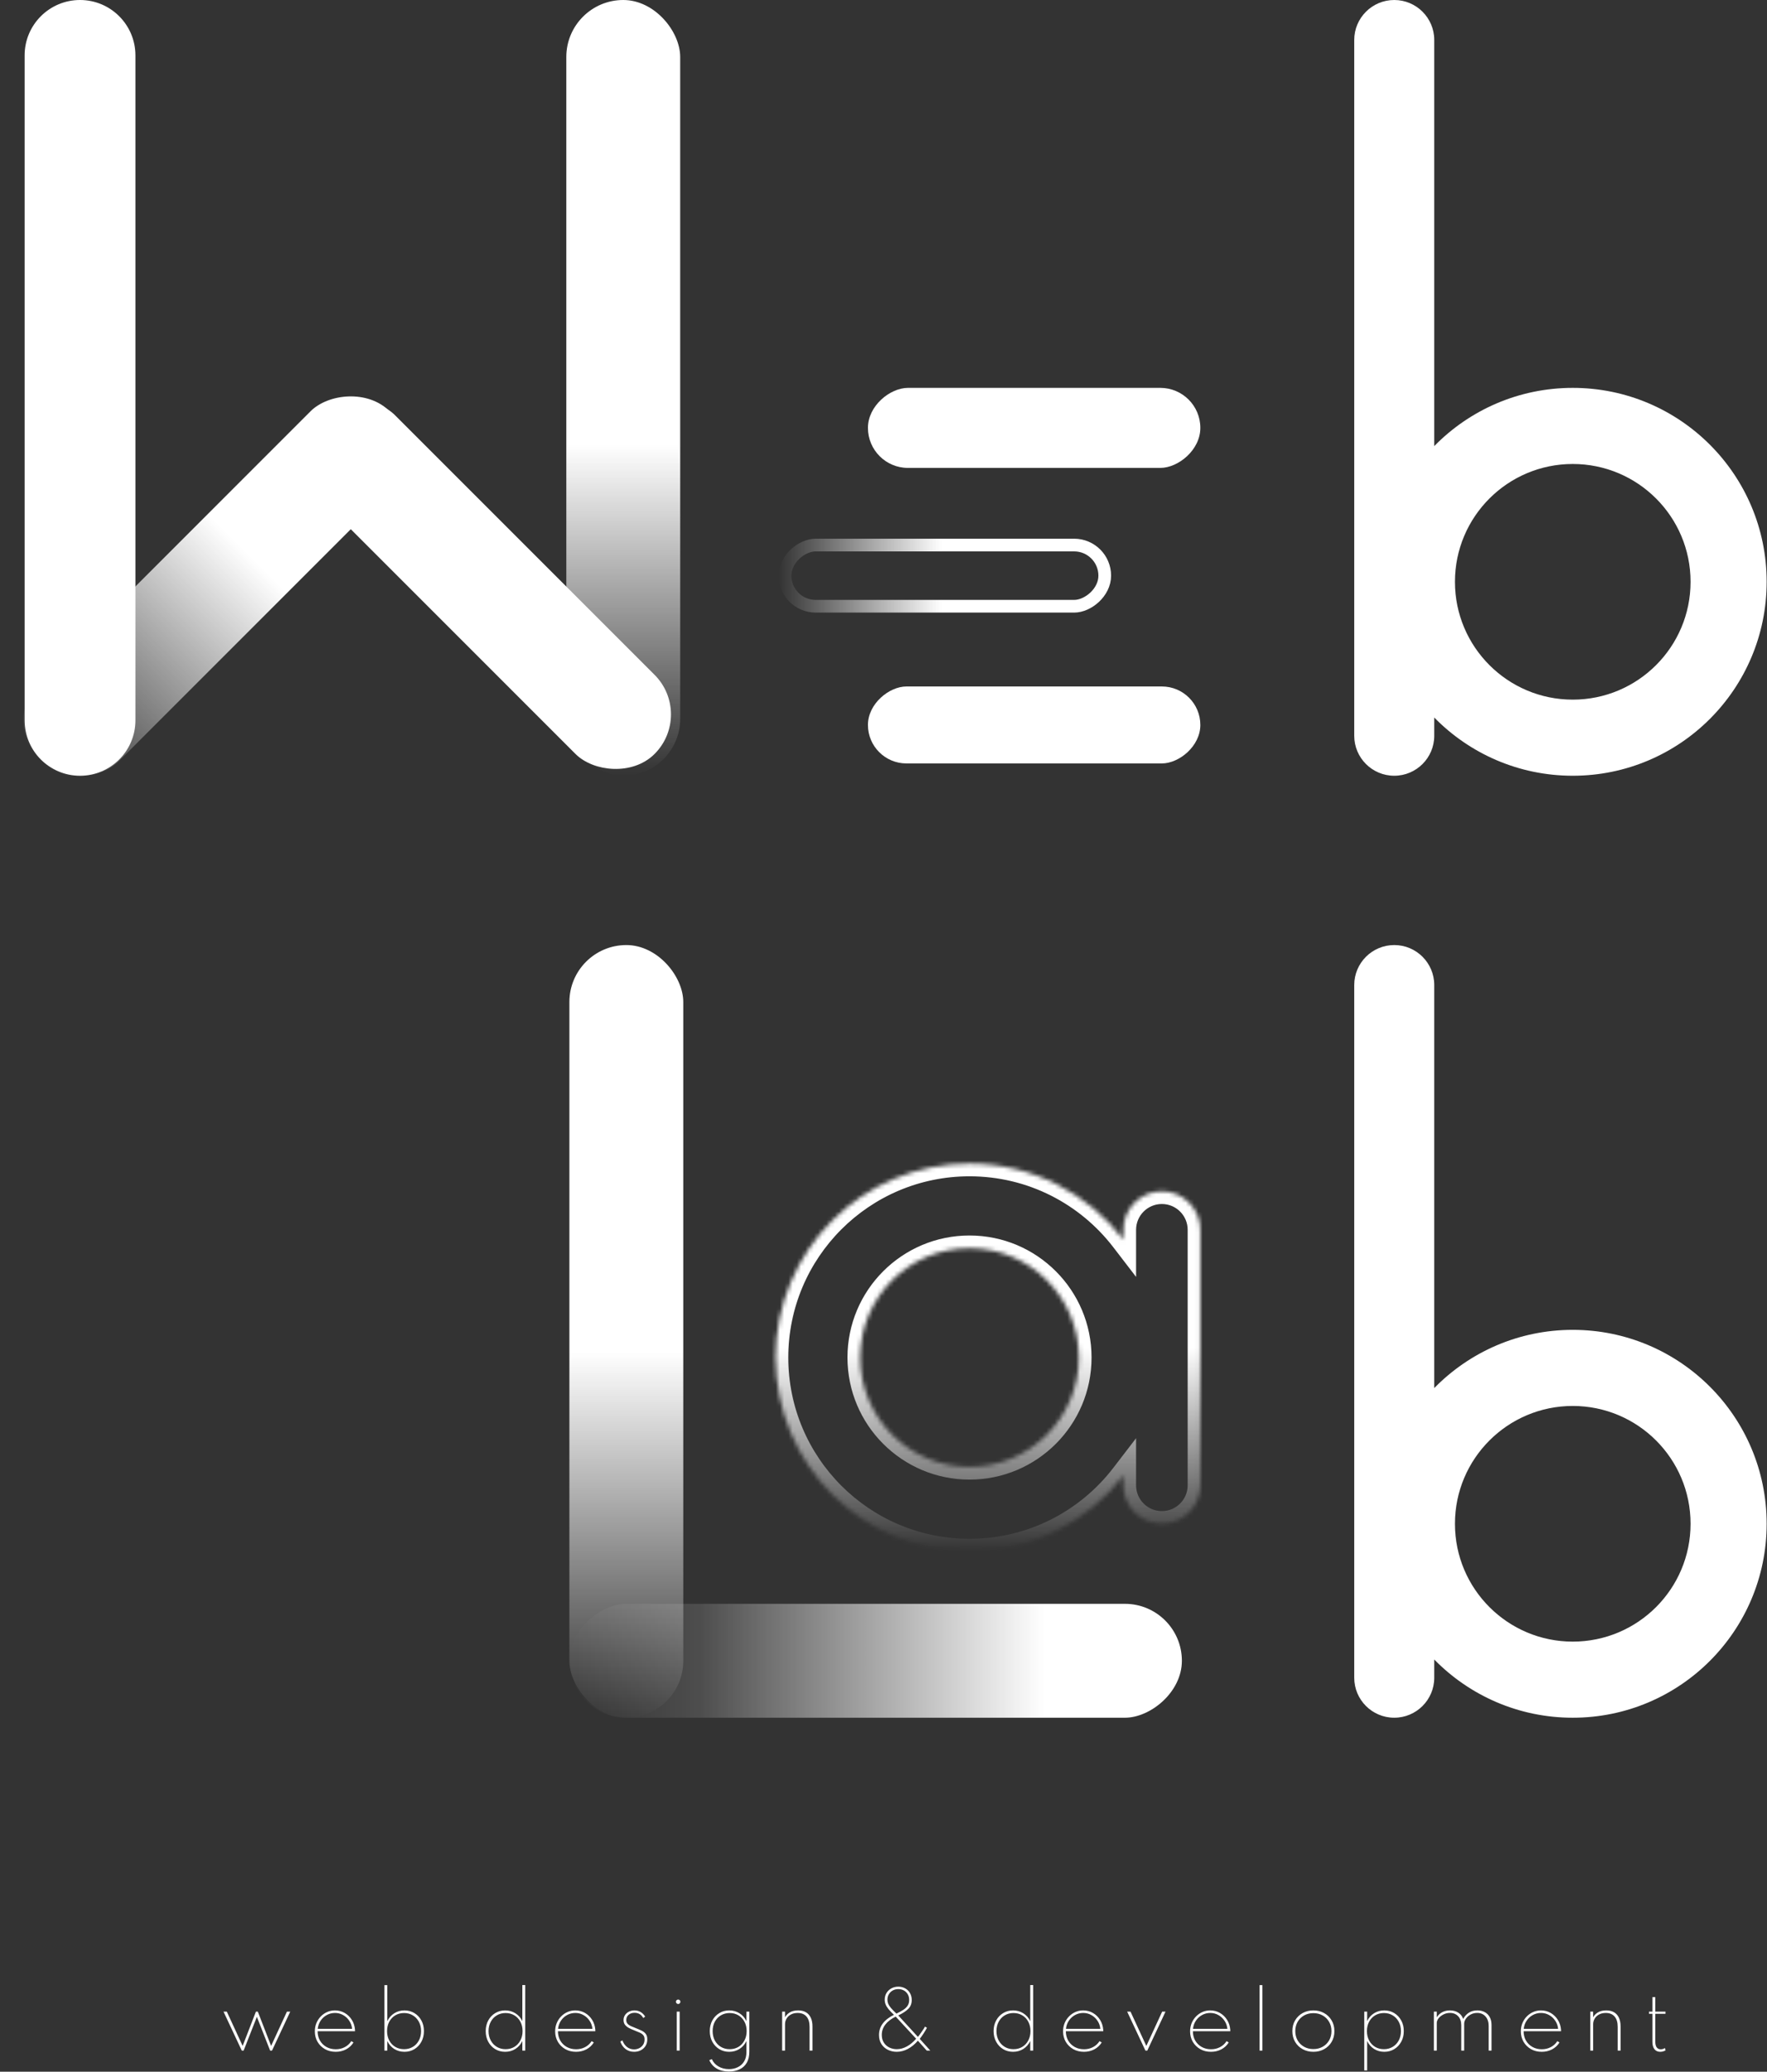 <svg width="418" height="490" viewBox="0 0 418 490" fill="none" xmlns="http://www.w3.org/2000/svg">
<rect x="0" y="0" width="418" height="490" fill="#333333" stroke="none"/>
<path d="M5.824 13.105C5.824 5.868 11.692 0 18.93 0C26.168 0 32.035 5.868 32.035 13.105V170.371C32.035 177.609 26.168 183.477 18.93 183.477C11.692 183.477 5.824 177.609 5.824 170.371V13.105Z" fill="white"/>
<rect width="26.461" height="117.119" rx="13.23" transform="matrix(-0.707 -0.707 -0.707 0.707 101.526 106.624)" fill="url(#paint0_linear_1686_51)"/>
<rect x="133.967" width="26.939" height="183.477" rx="13.47" fill="url(#paint1_linear_1686_51)"/>
<rect x="66.787" y="107.556" width="24.461" height="111.307" rx="12.23" transform="rotate(-45 66.787 107.556)" fill="white" stroke="white" stroke-width="2"/>
<path fill-rule="evenodd" clip-rule="evenodd" d="M329.822 0C324.594 0 320.356 4.238 320.356 9.465V174.012C320.356 179.239 324.594 183.477 329.822 183.477C335.049 183.477 339.287 179.239 339.287 174.012V169.71C347.612 178.206 359.216 183.477 372.05 183.477C397.383 183.477 417.919 162.941 417.919 137.608C417.919 112.275 397.383 91.739 372.05 91.739C359.216 91.739 347.612 97.01 339.287 105.506V9.465C339.287 4.238 335.049 0 329.822 0ZM399.919 137.608C399.919 153 387.442 165.477 372.05 165.477C356.658 165.477 344.181 153 344.181 137.608C344.181 122.216 356.658 109.739 372.05 109.739C387.442 109.739 399.919 122.216 399.919 137.608Z" fill="white"/>
<path fill-rule="evenodd" clip-rule="evenodd" d="M329.822 223.521C324.594 223.521 320.356 227.759 320.356 232.987V396.805C320.356 402.033 324.594 406.27 329.822 406.27C335.049 406.27 339.287 402.033 339.287 396.805V392.503C347.612 400.999 359.216 406.271 372.05 406.271C397.383 406.271 417.919 385.734 417.919 360.401C417.919 335.068 397.383 314.532 372.05 314.532C359.216 314.532 347.612 319.803 339.287 328.299V232.987C339.287 227.759 335.049 223.521 329.822 223.521ZM399.919 360.401C399.919 375.793 387.442 388.271 372.05 388.271C356.658 388.271 344.181 375.793 344.181 360.401C344.181 345.01 356.658 332.532 372.05 332.532C387.442 332.532 399.919 345.01 399.919 360.401Z" fill="white"/>
<rect x="134.695" y="223.521" width="26.939" height="182.749" rx="13.47" fill="url(#paint2_linear_1686_51)"/>
<rect x="279.584" y="379.332" width="26.939" height="144.889" rx="13.47" transform="rotate(90 279.584 379.332)" fill="url(#paint3_linear_1686_51)"/>
<rect x="283.952" y="91.739" width="18.93" height="78.633" rx="9.465" transform="rotate(90 283.952 91.739)" fill="white"/>
<rect x="261.338" y="128.915" width="14.474" height="75.633" rx="7.237" transform="rotate(90 261.338 128.915)" stroke="url(#paint4_linear_1686_51)" stroke-width="3"/>
<rect x="283.952" y="162.363" width="18.202" height="78.633" rx="9.101" transform="rotate(90 283.952 162.363)" fill="white"/>
<mask id="path-12-inside-1_1686_51" fill="white">
<path fill-rule="evenodd" clip-rule="evenodd" d="M255.216 321.085C255.216 335.372 243.633 346.954 229.346 346.954C215.059 346.954 203.477 335.372 203.477 321.085C203.477 306.797 215.059 295.215 229.346 295.215C243.633 295.215 255.216 306.797 255.216 321.085ZM265.75 348.994C257.366 359.914 244.178 366.954 229.346 366.954C204.013 366.954 183.477 346.417 183.477 321.085C183.477 295.752 204.013 275.215 229.346 275.215C244.178 275.215 257.366 282.255 265.75 293.175V290.869C265.75 285.843 269.825 281.768 274.852 281.768C279.878 281.768 283.953 285.843 283.953 290.869V351.3C283.953 356.327 279.878 360.401 274.852 360.401C269.825 360.401 265.75 356.327 265.75 351.3V348.994Z"/>
</mask>
<path d="M265.75 348.994H268.75V340.161L263.371 347.167L265.75 348.994ZM265.75 293.175L263.371 295.002L268.75 302.008V293.175H265.75ZM229.346 349.954C245.29 349.954 258.216 337.029 258.216 321.085H252.216C252.216 333.715 241.977 343.954 229.346 343.954V349.954ZM200.477 321.085C200.477 337.029 213.402 349.954 229.346 349.954V343.954C216.716 343.954 206.477 333.715 206.477 321.085H200.477ZM229.346 292.215C213.402 292.215 200.477 305.141 200.477 321.085H206.477C206.477 308.454 216.716 298.215 229.346 298.215V292.215ZM258.216 321.085C258.216 305.141 245.29 292.215 229.346 292.215V298.215C241.977 298.215 252.216 308.454 252.216 321.085H258.216ZM229.346 369.954C245.15 369.954 259.202 362.449 268.13 350.821L263.371 347.167C255.53 357.38 243.206 363.954 229.346 363.954V369.954ZM180.477 321.085C180.477 348.074 202.357 369.954 229.346 369.954V363.954C205.67 363.954 186.477 344.761 186.477 321.085H180.477ZM229.346 272.215C202.357 272.215 180.477 294.095 180.477 321.085H186.477C186.477 297.409 205.67 278.215 229.346 278.215V272.215ZM268.13 291.348C259.202 279.72 245.15 272.215 229.346 272.215V278.215C243.206 278.215 255.53 284.79 263.371 295.002L268.13 291.348ZM268.75 293.175V290.869H262.75V293.175H268.75ZM268.75 290.869C268.75 287.5 271.482 284.768 274.852 284.768V278.768C268.168 278.768 262.75 284.186 262.75 290.869H268.75ZM274.852 284.768C278.221 284.768 280.953 287.5 280.953 290.869H286.953C286.953 284.186 281.535 278.768 274.852 278.768V284.768ZM280.953 290.869V351.3H286.953V290.869H280.953ZM280.953 351.3C280.953 354.67 278.221 357.401 274.852 357.401V363.401C281.535 363.401 286.953 357.983 286.953 351.3H280.953ZM274.852 357.401C271.482 357.401 268.75 354.67 268.75 351.3H262.75C262.75 357.983 268.168 363.401 274.852 363.401V357.401ZM268.75 351.3V348.994H262.75V351.3H268.75Z" fill="url(#paint5_linear_1686_51)" mask="url(#path-12-inside-1_1686_51)"/>
<path d="M57.193 485L52.873 475.784H53.656L57.4 483.893L60.541 475.784H60.991L64.132 483.893L67.876 475.784H68.659L64.348 485H63.898L60.766 477.017L57.634 485H57.193ZM79.418 485.288C78.458 485.288 77.606 485.075 76.862 484.649C76.118 484.217 75.533 483.638 75.107 482.912C74.687 482.18 74.477 481.358 74.477 480.446C74.477 479.75 74.6 479.102 74.846 478.502C75.098 477.896 75.443 477.371 75.881 476.927C76.319 476.477 76.823 476.126 77.393 475.874C77.969 475.622 78.581 475.496 79.229 475.496C80.075 475.496 80.846 475.697 81.542 476.099C82.238 476.501 82.802 477.05 83.234 477.746C83.672 478.442 83.921 479.237 83.981 480.131C83.987 480.185 83.987 480.233 83.981 480.275C83.981 480.317 83.981 480.365 83.981 480.419H75.134C75.134 481.241 75.317 481.976 75.683 482.624C76.055 483.266 76.565 483.77 77.213 484.136C77.861 484.502 78.602 484.685 79.436 484.685C80.216 484.685 80.924 484.517 81.56 484.181C82.202 483.845 82.715 483.374 83.099 482.768L83.621 483.074C83.183 483.776 82.595 484.322 81.857 484.712C81.125 485.096 80.312 485.288 79.418 485.288ZM75.161 479.852H83.297C83.225 479.138 82.997 478.499 82.613 477.935C82.235 477.365 81.752 476.918 81.164 476.594C80.582 476.264 79.943 476.099 79.247 476.099C78.539 476.099 77.888 476.264 77.294 476.594C76.706 476.918 76.223 477.362 75.845 477.926C75.467 478.49 75.239 479.132 75.161 479.852ZM95.685 485.288C94.785 485.288 93.975 485.063 93.255 484.613C92.541 484.157 91.995 483.53 91.617 482.732V485H90.933V469.52H91.617V478.043C91.995 477.251 92.541 476.63 93.255 476.18C93.975 475.724 94.782 475.496 95.676 475.496C96.552 475.496 97.338 475.709 98.034 476.135C98.73 476.555 99.279 477.134 99.681 477.872C100.083 478.604 100.284 479.444 100.284 480.392C100.284 481.334 100.083 482.174 99.681 482.912C99.279 483.65 98.73 484.232 98.034 484.658C97.338 485.078 96.555 485.288 95.685 485.288ZM95.586 484.667C96.366 484.667 97.059 484.484 97.665 484.118C98.271 483.752 98.745 483.248 99.087 482.606C99.435 481.958 99.609 481.22 99.609 480.392C99.609 479.558 99.435 478.82 99.087 478.178C98.739 477.53 98.262 477.026 97.656 476.666C97.056 476.3 96.366 476.117 95.586 476.117C94.8 476.117 94.104 476.3 93.498 476.666C92.898 477.026 92.424 477.53 92.076 478.178C91.734 478.82 91.563 479.558 91.563 480.392C91.563 481.22 91.734 481.958 92.076 482.606C92.424 483.254 92.901 483.761 93.507 484.127C94.113 484.487 94.806 484.667 95.586 484.667ZM119.496 485.288C118.626 485.288 117.843 485.078 117.147 484.658C116.451 484.232 115.902 483.65 115.5 482.912C115.098 482.174 114.897 481.334 114.897 480.392C114.897 479.444 115.098 478.604 115.5 477.872C115.902 477.134 116.451 476.555 117.147 476.135C117.843 475.709 118.629 475.496 119.505 475.496C120.399 475.496 121.206 475.724 121.926 476.18C122.646 476.63 123.192 477.251 123.564 478.043V469.502H124.248V485H123.564V482.732C123.186 483.53 122.637 484.157 121.917 484.613C121.203 485.063 120.396 485.288 119.496 485.288ZM119.595 484.667C120.381 484.667 121.074 484.487 121.674 484.127C122.28 483.761 122.754 483.254 123.096 482.606C123.444 481.958 123.618 481.22 123.618 480.392C123.618 479.558 123.447 478.82 123.105 478.178C122.763 477.53 122.289 477.026 121.683 476.666C121.077 476.3 120.381 476.117 119.595 476.117C118.821 476.117 118.131 476.3 117.525 476.666C116.919 477.026 116.442 477.53 116.094 478.178C115.746 478.82 115.572 479.558 115.572 480.392C115.572 481.22 115.746 481.958 116.094 482.606C116.442 483.248 116.919 483.752 117.525 484.118C118.131 484.484 118.821 484.667 119.595 484.667ZM136.269 485.288C135.309 485.288 134.457 485.075 133.713 484.649C132.969 484.217 132.384 483.638 131.958 482.912C131.538 482.18 131.328 481.358 131.328 480.446C131.328 479.75 131.451 479.102 131.697 478.502C131.949 477.896 132.294 477.371 132.732 476.927C133.17 476.477 133.674 476.126 134.244 475.874C134.82 475.622 135.432 475.496 136.08 475.496C136.926 475.496 137.697 475.697 138.393 476.099C139.089 476.501 139.653 477.05 140.085 477.746C140.523 478.442 140.772 479.237 140.832 480.131C140.838 480.185 140.838 480.233 140.832 480.275C140.832 480.317 140.832 480.365 140.832 480.419H131.985C131.985 481.241 132.168 481.976 132.534 482.624C132.906 483.266 133.416 483.77 134.064 484.136C134.712 484.502 135.453 484.685 136.287 484.685C137.067 484.685 137.775 484.517 138.411 484.181C139.053 483.845 139.566 483.374 139.95 482.768L140.472 483.074C140.034 483.776 139.446 484.322 138.708 484.712C137.976 485.096 137.163 485.288 136.269 485.288ZM132.012 479.852H140.148C140.076 479.138 139.848 478.499 139.464 477.935C139.086 477.365 138.603 476.918 138.015 476.594C137.433 476.264 136.794 476.099 136.098 476.099C135.39 476.099 134.739 476.264 134.145 476.594C133.557 476.918 133.074 477.362 132.696 477.926C132.318 478.49 132.09 479.132 132.012 479.852ZM150 485.288C149.244 485.288 148.581 485.078 148.011 484.658C147.447 484.238 147.024 483.641 146.742 482.867L147.237 482.588C147.483 483.254 147.846 483.776 148.326 484.154C148.812 484.526 149.367 484.712 149.991 484.712C150.435 484.712 150.846 484.616 151.224 484.424C151.602 484.232 151.905 483.962 152.133 483.614C152.361 483.26 152.475 482.843 152.475 482.363C152.475 481.937 152.376 481.604 152.178 481.364C151.986 481.124 151.704 480.92 151.332 480.752C150.966 480.584 150.519 480.398 149.991 480.194C149.589 480.038 149.196 479.864 148.812 479.672C148.434 479.474 148.122 479.225 147.876 478.925C147.63 478.625 147.507 478.241 147.507 477.773C147.507 477.335 147.621 476.945 147.849 476.603C148.077 476.261 148.386 475.991 148.776 475.793C149.172 475.595 149.616 475.496 150.108 475.496C150.642 475.496 151.125 475.625 151.557 475.883C151.995 476.141 152.349 476.504 152.619 476.972L152.169 477.296C151.719 476.474 151.032 476.063 150.108 476.063C149.532 476.063 149.061 476.222 148.695 476.54C148.329 476.852 148.146 477.26 148.146 477.764C148.146 478.118 148.242 478.406 148.434 478.628C148.626 478.85 148.887 479.039 149.217 479.195C149.547 479.345 149.916 479.498 150.324 479.654C150.894 479.876 151.386 480.089 151.8 480.293C152.22 480.497 152.544 480.755 152.772 481.067C153.006 481.373 153.123 481.796 153.123 482.336C153.123 482.93 152.985 483.449 152.709 483.893C152.433 484.337 152.058 484.682 151.584 484.928C151.116 485.168 150.588 485.288 150 485.288ZM160.094 485V475.784H160.778V485H160.094ZM160.436 473.975C160.34 473.975 160.25 473.951 160.166 473.903C160.088 473.855 160.025 473.792 159.977 473.714C159.929 473.63 159.905 473.54 159.905 473.444C159.905 473.348 159.929 473.261 159.977 473.183C160.025 473.105 160.088 473.045 160.166 473.003C160.25 472.955 160.34 472.931 160.436 472.931C160.532 472.931 160.616 472.955 160.688 473.003C160.766 473.045 160.829 473.105 160.877 473.183C160.925 473.261 160.949 473.348 160.949 473.444C160.949 473.54 160.925 473.63 160.877 473.714C160.829 473.792 160.766 473.855 160.688 473.903C160.616 473.951 160.532 473.975 160.436 473.975ZM172.425 489.95C171.297 489.95 170.34 489.719 169.554 489.257C168.774 488.801 168.186 488.138 167.79 487.268L168.393 487.016C168.699 487.736 169.212 488.309 169.932 488.735C170.658 489.167 171.495 489.383 172.443 489.383C173.223 489.383 173.925 489.227 174.549 488.915C175.173 488.609 175.665 488.159 176.025 487.565C176.391 486.971 176.574 486.251 176.574 485.405V482.732C176.196 483.53 175.647 484.157 174.927 484.613C174.213 485.063 173.406 485.288 172.506 485.288C171.636 485.288 170.853 485.078 170.157 484.658C169.461 484.232 168.912 483.65 168.51 482.912C168.108 482.174 167.907 481.334 167.907 480.392C167.907 479.444 168.108 478.604 168.51 477.872C168.912 477.134 169.461 476.555 170.157 476.135C170.853 475.709 171.639 475.496 172.515 475.496C173.409 475.496 174.216 475.724 174.936 476.18C175.656 476.63 176.202 477.251 176.574 478.043V475.784H177.258V485.252C177.258 486.32 177.054 487.199 176.646 487.889C176.238 488.585 175.671 489.101 174.945 489.437C174.219 489.779 173.379 489.95 172.425 489.95ZM172.605 484.667C173.391 484.667 174.084 484.487 174.684 484.127C175.29 483.761 175.764 483.254 176.106 482.606C176.454 481.958 176.628 481.22 176.628 480.392C176.628 479.558 176.457 478.82 176.115 478.178C175.773 477.53 175.299 477.026 174.693 476.666C174.087 476.3 173.391 476.117 172.605 476.117C171.831 476.117 171.138 476.3 170.526 476.666C169.92 477.026 169.443 477.53 169.095 478.178C168.753 478.82 168.582 479.558 168.582 480.392C168.582 481.22 168.753 481.958 169.095 482.606C169.443 483.248 169.92 483.752 170.526 484.118C171.138 484.484 171.831 484.667 172.605 484.667ZM185.022 485V475.784H185.706V477.143C185.91 476.699 186.273 476.315 186.795 475.991C187.323 475.661 187.995 475.496 188.811 475.496C189.525 475.496 190.134 475.64 190.638 475.928C191.142 476.216 191.526 476.642 191.79 477.206C192.06 477.77 192.195 478.463 192.195 479.285V485H191.511V479.384C191.511 478.31 191.265 477.494 190.773 476.936C190.287 476.378 189.594 476.099 188.694 476.099C188.064 476.099 187.524 476.225 187.074 476.477C186.63 476.723 186.291 477.05 186.057 477.458C185.823 477.86 185.706 478.292 185.706 478.754V485H185.022ZM212.131 485.288C211.387 485.288 210.697 485.135 210.061 484.829C209.425 484.523 208.912 484.073 208.522 483.479C208.132 482.885 207.937 482.159 207.937 481.301C207.937 480.281 208.237 479.375 208.837 478.583C209.437 477.785 210.316 477.104 211.474 476.54C210.934 476.03 210.502 475.58 210.178 475.19C209.86 474.794 209.632 474.419 209.494 474.065C209.356 473.705 209.287 473.339 209.287 472.967C209.287 472.367 209.428 471.836 209.71 471.374C209.992 470.912 210.376 470.549 210.862 470.285C211.348 470.015 211.894 469.88 212.5 469.88C212.956 469.88 213.376 469.958 213.76 470.114C214.15 470.264 214.489 470.48 214.777 470.762C215.065 471.044 215.287 471.38 215.443 471.77C215.599 472.154 215.677 472.583 215.677 473.057C215.677 473.897 215.407 474.587 214.867 475.127C214.333 475.667 213.541 476.186 212.491 476.684L217.144 481.76C217.264 481.622 217.408 481.436 217.576 481.202C217.744 480.962 217.918 480.713 218.098 480.455C218.278 480.197 218.434 479.966 218.566 479.762C218.698 479.552 218.782 479.408 218.818 479.33L219.277 479.6C219.085 479.984 218.827 480.422 218.503 480.914C218.185 481.406 217.876 481.844 217.576 482.228L220.069 485H219.232L217.135 482.66C216.397 483.512 215.602 484.163 214.75 484.613C213.898 485.063 213.025 485.288 212.131 485.288ZM212.14 484.667C212.938 484.667 213.724 484.457 214.498 484.037C215.278 483.617 216.019 483.002 216.721 482.192L211.888 476.963C210.808 477.485 209.989 478.112 209.431 478.844C208.873 479.57 208.594 480.383 208.594 481.283C208.594 482.003 208.759 482.618 209.089 483.128C209.419 483.632 209.854 484.016 210.394 484.28C210.934 484.538 211.516 484.667 212.14 484.667ZM212.059 476.252C212.695 475.952 213.238 475.655 213.688 475.361C214.138 475.067 214.48 474.737 214.714 474.371C214.954 473.999 215.074 473.552 215.074 473.03C215.074 472.508 214.96 472.055 214.732 471.671C214.504 471.281 214.195 470.981 213.805 470.771C213.415 470.561 212.983 470.456 212.509 470.456C212.017 470.456 211.576 470.564 211.186 470.78C210.796 470.996 210.487 471.296 210.259 471.68C210.037 472.058 209.926 472.49 209.926 472.976C209.926 473.3 209.986 473.612 210.106 473.912C210.232 474.212 210.448 474.545 210.754 474.911C211.066 475.277 211.501 475.724 212.059 476.252ZM239.646 485.288C238.776 485.288 237.993 485.078 237.297 484.658C236.601 484.232 236.052 483.65 235.65 482.912C235.248 482.174 235.047 481.334 235.047 480.392C235.047 479.444 235.248 478.604 235.65 477.872C236.052 477.134 236.601 476.555 237.297 476.135C237.993 475.709 238.779 475.496 239.655 475.496C240.549 475.496 241.356 475.724 242.076 476.18C242.796 476.63 243.342 477.251 243.714 478.043V469.502H244.398V485H243.714V482.732C243.336 483.53 242.787 484.157 242.067 484.613C241.353 485.063 240.546 485.288 239.646 485.288ZM239.745 484.667C240.531 484.667 241.224 484.487 241.824 484.127C242.43 483.761 242.904 483.254 243.246 482.606C243.594 481.958 243.768 481.22 243.768 480.392C243.768 479.558 243.597 478.82 243.255 478.178C242.913 477.53 242.439 477.026 241.833 476.666C241.227 476.3 240.531 476.117 239.745 476.117C238.971 476.117 238.281 476.3 237.675 476.666C237.069 477.026 236.592 477.53 236.244 478.178C235.896 478.82 235.722 479.558 235.722 480.392C235.722 481.22 235.896 481.958 236.244 482.606C236.592 483.248 237.069 483.752 237.675 484.118C238.281 484.484 238.971 484.667 239.745 484.667ZM256.419 485.288C255.459 485.288 254.607 485.075 253.863 484.649C253.119 484.217 252.534 483.638 252.108 482.912C251.688 482.18 251.478 481.358 251.478 480.446C251.478 479.75 251.601 479.102 251.847 478.502C252.099 477.896 252.444 477.371 252.882 476.927C253.32 476.477 253.824 476.126 254.394 475.874C254.97 475.622 255.582 475.496 256.23 475.496C257.076 475.496 257.847 475.697 258.543 476.099C259.239 476.501 259.803 477.05 260.235 477.746C260.673 478.442 260.922 479.237 260.982 480.131C260.988 480.185 260.988 480.233 260.982 480.275C260.982 480.317 260.982 480.365 260.982 480.419H252.135C252.135 481.241 252.318 481.976 252.684 482.624C253.056 483.266 253.566 483.77 254.214 484.136C254.862 484.502 255.603 484.685 256.437 484.685C257.217 484.685 257.925 484.517 258.561 484.181C259.203 483.845 259.716 483.374 260.1 482.768L260.622 483.074C260.184 483.776 259.596 484.322 258.858 484.712C258.126 485.096 257.313 485.288 256.419 485.288ZM252.162 479.852H260.298C260.226 479.138 259.998 478.499 259.614 477.935C259.236 477.365 258.753 476.918 258.165 476.594C257.583 476.264 256.944 476.099 256.248 476.099C255.54 476.099 254.889 476.264 254.295 476.594C253.707 476.918 253.224 477.362 252.846 477.926C252.468 478.49 252.24 479.132 252.162 479.852ZM270.961 485L266.641 475.784H267.433L271.177 483.902L274.921 475.784H275.713L271.402 485H270.961ZM286.47 485.288C285.51 485.288 284.658 485.075 283.914 484.649C283.17 484.217 282.585 483.638 282.159 482.912C281.739 482.18 281.529 481.358 281.529 480.446C281.529 479.75 281.652 479.102 281.898 478.502C282.15 477.896 282.495 477.371 282.933 476.927C283.371 476.477 283.875 476.126 284.445 475.874C285.021 475.622 285.633 475.496 286.281 475.496C287.127 475.496 287.898 475.697 288.594 476.099C289.29 476.501 289.854 477.05 290.286 477.746C290.724 478.442 290.973 479.237 291.033 480.131C291.039 480.185 291.039 480.233 291.033 480.275C291.033 480.317 291.033 480.365 291.033 480.419H282.186C282.186 481.241 282.369 481.976 282.735 482.624C283.107 483.266 283.617 483.77 284.265 484.136C284.913 484.502 285.654 484.685 286.488 484.685C287.268 484.685 287.976 484.517 288.612 484.181C289.254 483.845 289.767 483.374 290.151 482.768L290.673 483.074C290.235 483.776 289.647 484.322 288.909 484.712C288.177 485.096 287.364 485.288 286.47 485.288ZM282.213 479.852H290.349C290.277 479.138 290.049 478.499 289.665 477.935C289.287 477.365 288.804 476.918 288.216 476.594C287.634 476.264 286.995 476.099 286.299 476.099C285.591 476.099 284.94 476.264 284.346 476.594C283.758 476.918 283.275 477.362 282.897 477.926C282.519 478.49 282.291 479.132 282.213 479.852ZM297.951 485V469.52H298.635V485H297.951ZM310.687 485.288C309.751 485.288 308.908 485.081 308.158 484.667C307.408 484.253 306.814 483.68 306.376 482.948C305.938 482.21 305.719 481.358 305.719 480.392C305.719 479.426 305.938 478.577 306.376 477.845C306.814 477.107 307.408 476.531 308.158 476.117C308.908 475.703 309.751 475.496 310.687 475.496C311.629 475.496 312.472 475.703 313.216 476.117C313.966 476.531 314.56 477.107 314.998 477.845C315.442 478.577 315.664 479.426 315.664 480.392C315.664 481.358 315.445 482.21 315.007 482.948C314.569 483.68 313.975 484.253 313.225 484.667C312.475 485.081 311.629 485.288 310.687 485.288ZM310.687 484.64C311.515 484.64 312.25 484.457 312.892 484.091C313.54 483.725 314.047 483.224 314.413 482.588C314.785 481.946 314.971 481.214 314.971 480.392C314.971 479.57 314.785 478.841 314.413 478.205C314.047 477.563 313.54 477.059 312.892 476.693C312.25 476.327 311.515 476.144 310.687 476.144C309.865 476.144 309.13 476.327 308.482 476.693C307.84 477.059 307.333 477.563 306.961 478.205C306.595 478.841 306.412 479.57 306.412 480.392C306.412 481.214 306.595 481.946 306.961 482.588C307.333 483.224 307.84 483.725 308.482 484.091C309.13 484.457 309.865 484.64 310.687 484.64ZM322.729 489.68V475.784H323.413V478.025C323.785 477.233 324.328 476.615 325.042 476.171C325.762 475.721 326.566 475.496 327.454 475.496C328.342 475.496 329.134 475.709 329.83 476.135C330.526 476.561 331.075 477.143 331.477 477.881C331.879 478.613 332.08 479.45 332.08 480.392C332.08 481.328 331.879 482.165 331.477 482.903C331.075 483.641 330.526 484.223 329.83 484.649C329.14 485.075 328.351 485.288 327.463 485.288C326.575 485.288 325.771 485.063 325.051 484.613C324.337 484.157 323.791 483.53 323.413 482.732V489.68H322.729ZM327.382 484.667C328.156 484.667 328.846 484.484 329.452 484.118C330.064 483.752 330.541 483.248 330.883 482.606C331.231 481.958 331.405 481.22 331.405 480.392C331.405 479.558 331.231 478.82 330.883 478.178C330.535 477.53 330.058 477.026 329.452 476.666C328.852 476.3 328.162 476.117 327.382 476.117C326.596 476.117 325.9 476.3 325.294 476.666C324.694 477.026 324.22 477.53 323.872 478.178C323.53 478.82 323.359 479.558 323.359 480.392C323.359 481.22 323.53 481.958 323.872 482.606C324.22 483.254 324.697 483.761 325.303 484.127C325.909 484.487 326.602 484.667 327.382 484.667ZM339.196 485V475.784H339.88V477.143C340.198 476.615 340.624 476.21 341.158 475.928C341.698 475.64 342.307 475.496 342.985 475.496C343.765 475.496 344.431 475.676 344.983 476.036C345.541 476.396 345.922 476.891 346.126 477.521C346.438 476.927 346.873 476.441 347.431 476.063C347.995 475.685 348.679 475.496 349.483 475.496C350.131 475.496 350.707 475.628 351.211 475.892C351.715 476.156 352.111 476.546 352.399 477.062C352.693 477.572 352.84 478.205 352.84 478.961V485H352.156V479.168C352.156 478.226 351.907 477.479 351.409 476.927C350.917 476.369 350.263 476.09 349.447 476.09C348.871 476.09 348.349 476.219 347.881 476.477C347.419 476.729 347.05 477.05 346.774 477.44C346.498 477.83 346.36 478.229 346.36 478.637V485H345.676V479.006C345.676 478.106 345.43 477.395 344.938 476.873C344.446 476.351 343.801 476.09 343.003 476.09C342.439 476.09 341.92 476.213 341.446 476.459C340.972 476.699 340.591 477.002 340.303 477.368C340.021 477.734 339.88 478.103 339.88 478.475V485H339.196ZM364.711 485.288C363.751 485.288 362.899 485.075 362.155 484.649C361.411 484.217 360.826 483.638 360.4 482.912C359.98 482.18 359.77 481.358 359.77 480.446C359.77 479.75 359.893 479.102 360.139 478.502C360.391 477.896 360.736 477.371 361.174 476.927C361.612 476.477 362.116 476.126 362.686 475.874C363.262 475.622 363.874 475.496 364.522 475.496C365.368 475.496 366.139 475.697 366.835 476.099C367.531 476.501 368.095 477.05 368.527 477.746C368.965 478.442 369.214 479.237 369.274 480.131C369.28 480.185 369.28 480.233 369.274 480.275C369.274 480.317 369.274 480.365 369.274 480.419H360.427C360.427 481.241 360.61 481.976 360.976 482.624C361.348 483.266 361.858 483.77 362.506 484.136C363.154 484.502 363.895 484.685 364.729 484.685C365.509 484.685 366.217 484.517 366.853 484.181C367.495 483.845 368.008 483.374 368.392 482.768L368.914 483.074C368.476 483.776 367.888 484.322 367.15 484.712C366.418 485.096 365.605 485.288 364.711 485.288ZM360.454 479.852H368.59C368.518 479.138 368.29 478.499 367.906 477.935C367.528 477.365 367.045 476.918 366.457 476.594C365.875 476.264 365.236 476.099 364.54 476.099C363.832 476.099 363.181 476.264 362.587 476.594C361.999 476.918 361.516 477.362 361.138 477.926C360.76 478.49 360.532 479.132 360.454 479.852ZM376.191 485V475.784H376.875V477.143C377.079 476.699 377.442 476.315 377.964 475.991C378.492 475.661 379.164 475.496 379.98 475.496C380.694 475.496 381.303 475.64 381.807 475.928C382.311 476.216 382.695 476.642 382.959 477.206C383.229 477.77 383.364 478.463 383.364 479.285V485H382.68V479.384C382.68 478.31 382.434 477.494 381.942 476.936C381.456 476.378 380.763 476.099 379.863 476.099C379.233 476.099 378.693 476.225 378.243 476.477C377.799 476.723 377.46 477.05 377.226 477.458C376.992 477.86 376.875 478.292 376.875 478.754V485H376.191ZM392.747 485.288C392.153 485.288 391.694 485.081 391.37 484.667C391.052 484.253 390.893 483.671 390.893 482.921V476.297H390.083V475.784H390.893V472.346H391.577V475.784H393.989V476.297H391.577V482.903C391.577 483.485 391.685 483.929 391.901 484.235C392.123 484.541 392.441 484.694 392.855 484.694C393.245 484.694 393.575 484.592 393.845 484.388L394.016 484.928C393.86 485.036 393.668 485.123 393.44 485.189C393.218 485.255 392.987 485.288 392.747 485.288Z" fill="white"/>
<defs>
<linearGradient id="paint0_linear_1686_51" x1="13.23" y1="0" x2="13.23" y2="117.119" gradientUnits="userSpaceOnUse">
<stop offset="0.406" stop-color="white"/>
<stop offset="1" stop-color="white" stop-opacity="0"/>
</linearGradient>
<linearGradient id="paint1_linear_1686_51" x1="147.437" y1="0" x2="147.437" y2="183.477" gradientUnits="userSpaceOnUse">
<stop offset="0.573" stop-color="white"/>
<stop offset="1" stop-color="white" stop-opacity="0"/>
</linearGradient>
<linearGradient id="paint2_linear_1686_51" x1="148.165" y1="223.521" x2="148.165" y2="406.27" gradientUnits="userSpaceOnUse">
<stop offset="0.526" stop-color="white"/>
<stop offset="1" stop-color="white" stop-opacity="0"/>
</linearGradient>
<linearGradient id="paint3_linear_1686_51" x1="293.054" y1="379.332" x2="293.054" y2="524.22" gradientUnits="userSpaceOnUse">
<stop offset="0.224" stop-color="white"/>
<stop offset="0.786" stop-color="white" stop-opacity="0.13"/>
<stop offset="1" stop-color="white" stop-opacity="0"/>
</linearGradient>
<linearGradient id="paint4_linear_1686_51" x1="271.575" y1="127.415" x2="271.575" y2="206.048" gradientUnits="userSpaceOnUse">
<stop offset="0.508" stop-color="white"/>
<stop offset="1" stop-color="white" stop-opacity="0"/>
</linearGradient>
<linearGradient id="paint5_linear_1686_51" x1="233.715" y1="275.215" x2="233.715" y2="366.954" gradientUnits="userSpaceOnUse">
<stop offset="0.474" stop-color="white"/>
<stop offset="1" stop-color="white" stop-opacity="0"/>
</linearGradient>
</defs>
</svg>
